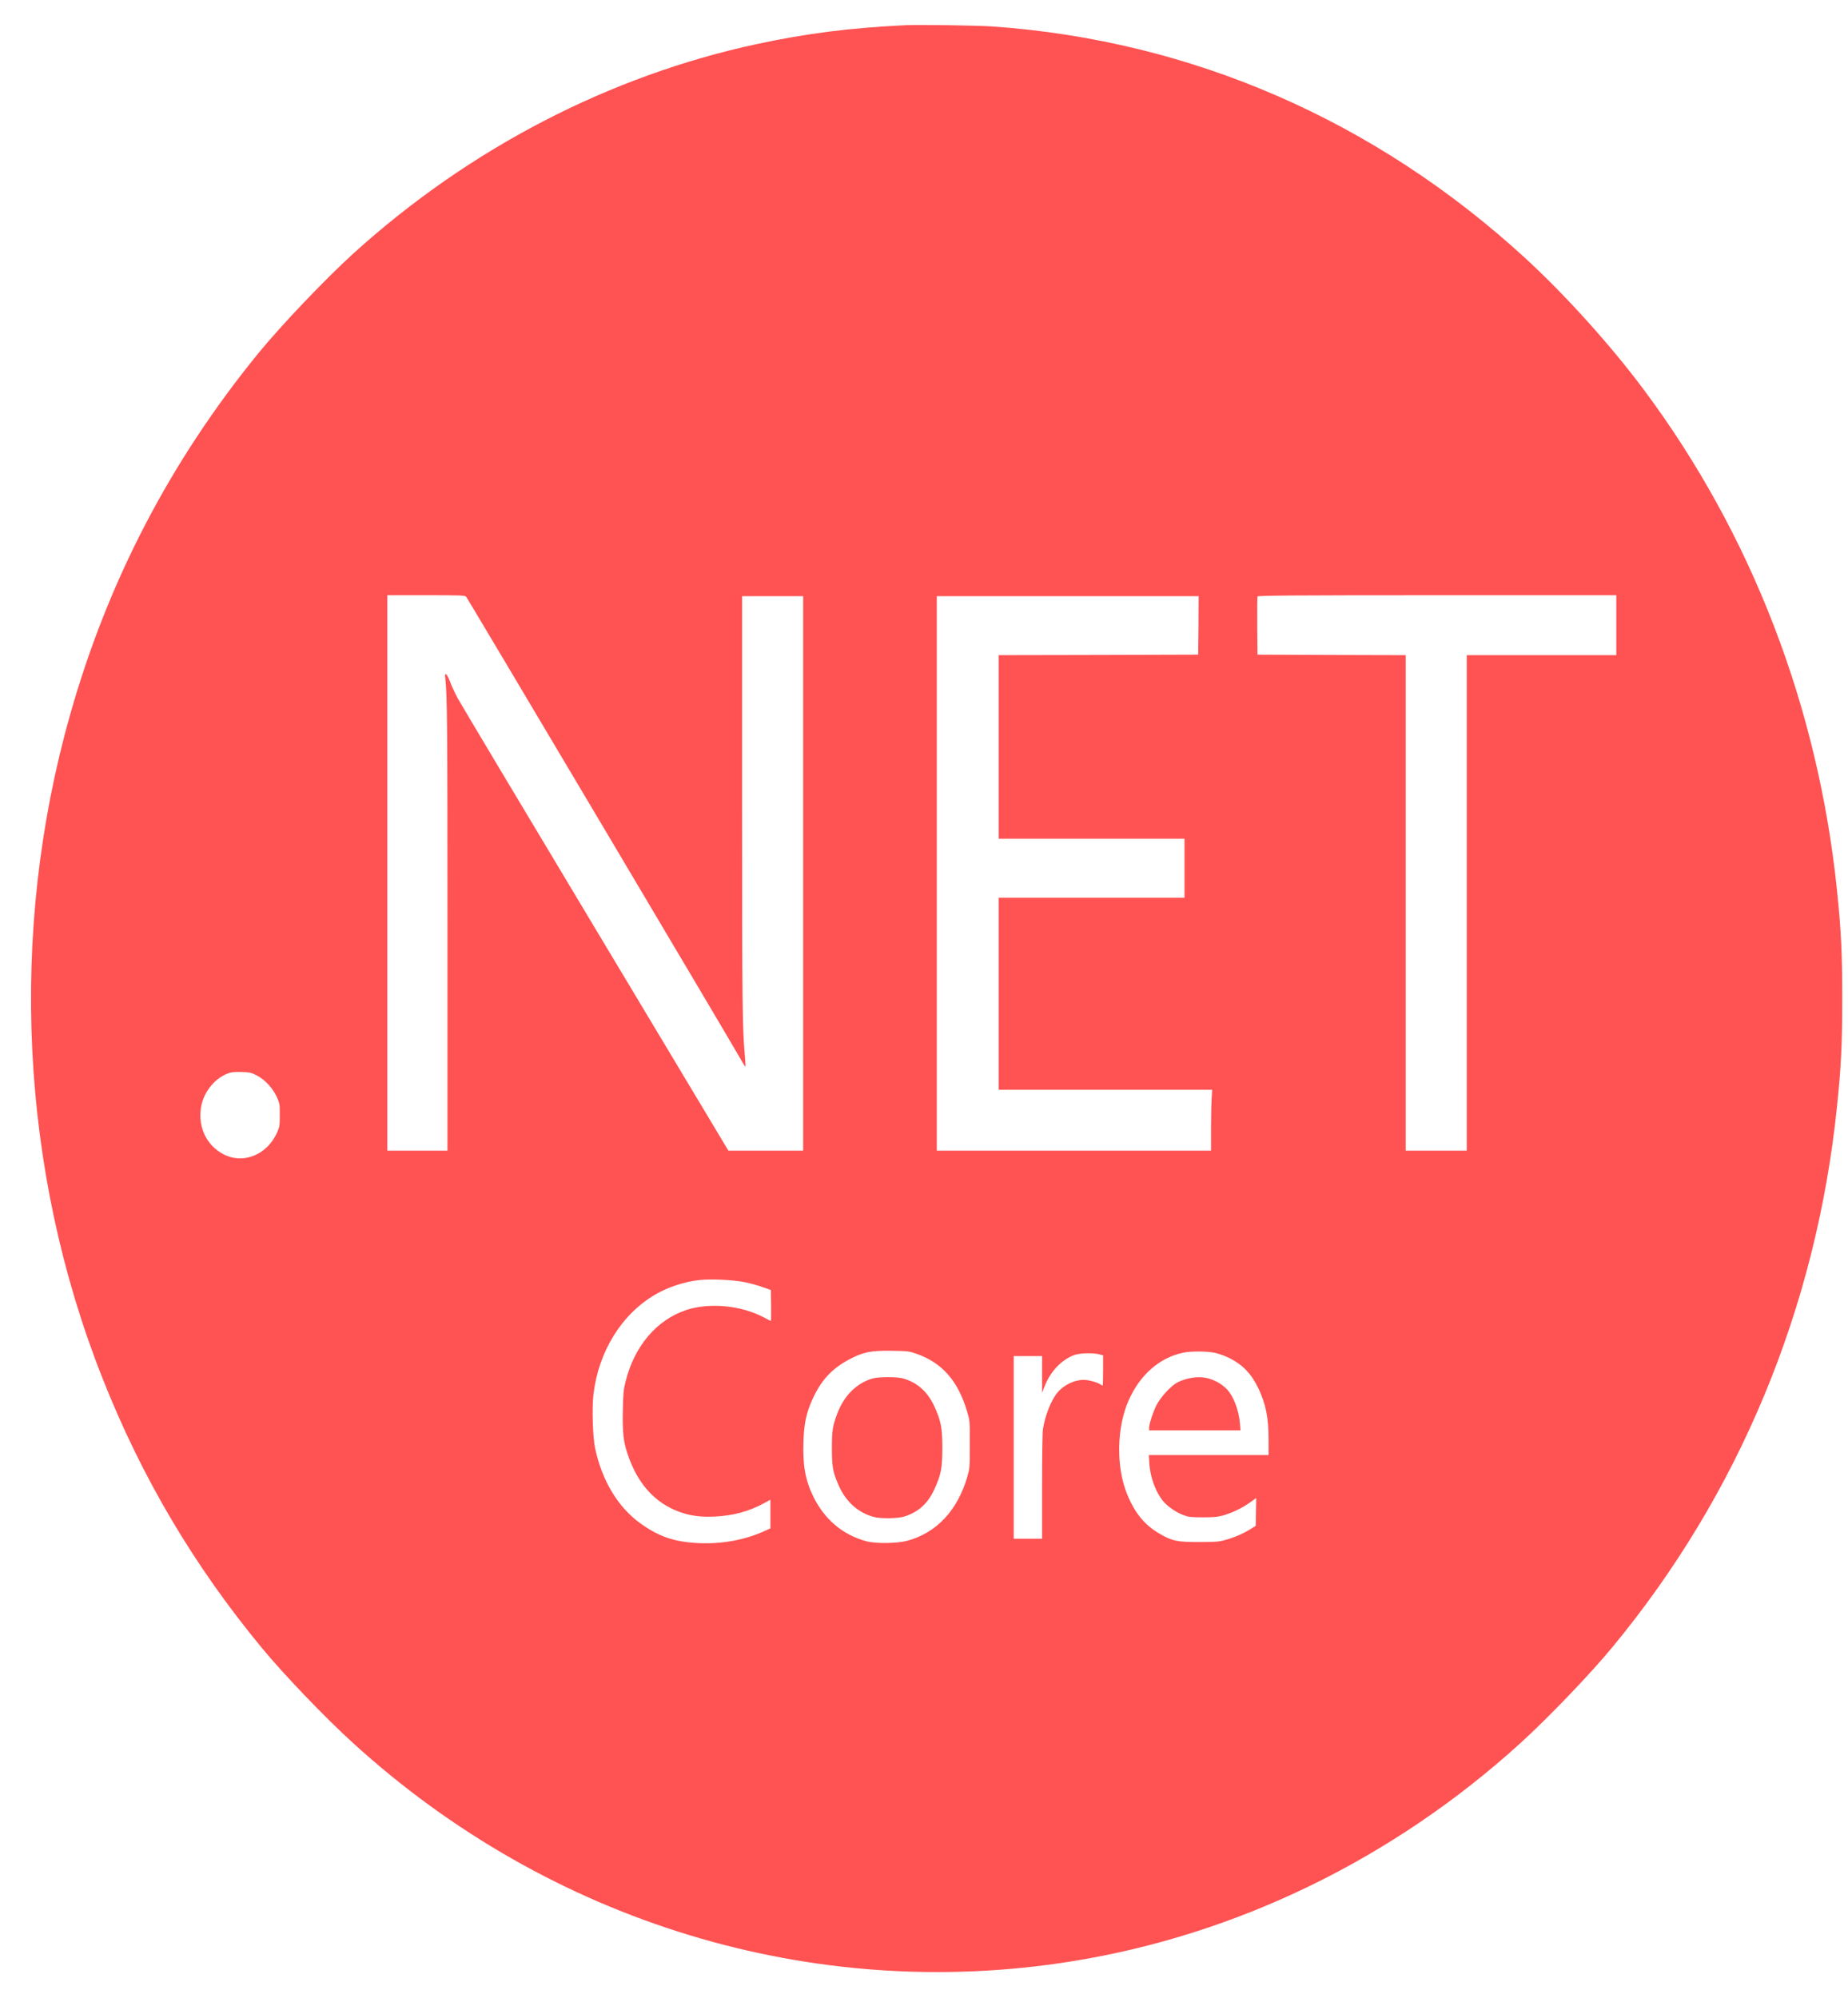 <svg width="37" height="40" viewBox="0 0 37 40" fill="none" xmlns="http://www.w3.org/2000/svg">
<g clip-path="url(#clip0_142_23)">
<path d="M18.144 0.504C17.028 0.557 16.155 0.667 15.15 0.883C12.197 1.519 9.395 2.974 7.081 5.07C6.511 5.588 5.627 6.516 5.166 7.081C3.407 9.239 2.155 11.646 1.402 14.317C0.169 18.678 0.403 23.433 2.054 27.6C2.84 29.588 3.887 31.355 5.246 32.999C5.685 33.53 6.509 34.391 7.064 34.895C11.014 38.498 16.279 40.1 21.453 39.271C24.763 38.742 27.896 37.217 30.448 34.895C31.004 34.389 31.842 33.515 32.283 32.98C34.816 29.916 36.363 26.195 36.779 22.163C36.862 21.363 36.885 20.904 36.885 19.992C36.885 19.08 36.862 18.621 36.779 17.821C36.4 14.152 35.068 10.697 32.92 7.814C32.256 6.921 31.353 5.919 30.545 5.175C27.537 2.412 23.859 0.81 19.872 0.53C19.574 0.509 18.403 0.492 18.144 0.504ZM9.335 11.95C9.372 11.998 14.649 20.885 14.796 21.15C14.862 21.268 14.92 21.361 14.924 21.356C14.929 21.35 14.924 21.249 14.913 21.131C14.864 20.602 14.858 20.133 14.858 16.111V11.937H15.469H16.081V17.488V23.039H15.333H14.584L11.918 18.591C10.451 16.146 9.209 14.064 9.157 13.969C9.106 13.872 9.039 13.727 9.009 13.645C8.945 13.479 8.897 13.445 8.915 13.579C8.954 13.895 8.959 14.493 8.959 18.595V23.039H8.357H7.754V17.479V11.918H8.53C9.25 11.918 9.31 11.92 9.335 11.95ZM32.361 12.518V13.118H30.864H29.367V18.078V23.039H28.756H28.145V18.078V13.118L26.662 13.114L25.177 13.108L25.172 12.537C25.17 12.223 25.172 11.956 25.177 11.943C25.183 11.924 25.902 11.918 28.773 11.918H32.361V12.518ZM23.996 12.522L23.99 13.108L21.994 13.114L19.996 13.118V14.955V16.793H21.856H23.716V17.383V17.974H21.856H19.996V19.897V21.82H22.132H24.27L24.26 21.977C24.253 22.064 24.247 22.338 24.247 22.586V23.039H21.501H18.756V17.488V11.937H21.377H23.999L23.996 12.522ZM5.138 21.531C5.299 21.611 5.46 21.784 5.542 21.963C5.6 22.093 5.602 22.104 5.602 22.325C5.602 22.542 5.598 22.559 5.547 22.677C5.349 23.123 4.87 23.317 4.475 23.111C4.146 22.94 3.97 22.59 4.02 22.201C4.059 21.893 4.279 21.603 4.555 21.495C4.626 21.466 4.686 21.46 4.831 21.464C5 21.468 5.03 21.476 5.138 21.531ZM14.895 25.669C15.002 25.688 15.166 25.734 15.26 25.768L15.434 25.829L15.439 26.137C15.441 26.309 15.439 26.448 15.434 26.448C15.429 26.448 15.37 26.419 15.305 26.383C14.846 26.136 14.204 26.075 13.735 26.231C13.143 26.431 12.7 26.954 12.525 27.663C12.484 27.826 12.477 27.893 12.47 28.249C12.463 28.691 12.481 28.864 12.568 29.119C12.764 29.708 13.115 30.096 13.609 30.273C13.825 30.352 14.038 30.378 14.313 30.365C14.683 30.346 14.988 30.264 15.289 30.102L15.425 30.028V30.314V30.601L15.342 30.639C14.933 30.831 14.458 30.921 13.972 30.896C13.505 30.873 13.186 30.765 12.823 30.502C12.376 30.182 12.054 29.649 11.916 29.002C11.868 28.784 11.85 28.188 11.882 27.92C11.981 27.061 12.449 26.307 13.126 25.916C13.379 25.768 13.716 25.659 14.008 25.629C14.229 25.604 14.672 25.625 14.895 25.669ZM18.348 27.105C18.871 27.288 19.189 27.657 19.37 28.285C19.418 28.453 19.42 28.466 19.418 28.923C19.418 29.378 19.416 29.394 19.37 29.559C19.174 30.241 18.752 30.692 18.16 30.851C17.957 30.904 17.54 30.91 17.349 30.86C16.878 30.734 16.511 30.428 16.284 29.965C16.125 29.639 16.072 29.35 16.086 28.88C16.096 28.51 16.142 28.291 16.267 28.017C16.435 27.642 16.654 27.404 16.995 27.223C17.278 27.07 17.443 27.038 17.861 27.046C18.173 27.05 18.208 27.055 18.348 27.105ZM24.332 27.088C24.407 27.105 24.532 27.151 24.61 27.189C24.887 27.329 25.059 27.51 25.2 27.809C25.347 28.124 25.399 28.388 25.399 28.83V29.133H24.201H23.002L23.012 29.299C23.028 29.586 23.147 29.9 23.308 30.079C23.399 30.178 23.558 30.285 23.695 30.336C23.799 30.375 23.847 30.38 24.088 30.38C24.293 30.38 24.391 30.371 24.477 30.346C24.669 30.291 24.858 30.201 25.009 30.095L25.152 29.994L25.147 30.272L25.142 30.55L25.027 30.622C24.89 30.708 24.699 30.79 24.513 30.839C24.403 30.87 24.314 30.875 23.999 30.875C23.565 30.875 23.473 30.856 23.22 30.71C22.913 30.534 22.717 30.291 22.559 29.898C22.346 29.363 22.359 28.581 22.593 28.049C22.818 27.533 23.207 27.189 23.68 27.086C23.843 27.05 24.168 27.052 24.332 27.088ZM22.008 27.116L22.086 27.137V27.44C22.086 27.608 22.082 27.743 22.077 27.743C22.072 27.743 22.049 27.729 22.027 27.716C21.971 27.676 21.792 27.628 21.696 27.628C21.512 27.628 21.298 27.731 21.174 27.88C21.046 28.032 20.922 28.346 20.881 28.619C20.871 28.691 20.864 29.167 20.864 29.775V30.809H20.58H20.297V28.98V27.152H20.58H20.864V27.518V27.886L20.908 27.773C21.025 27.465 21.248 27.227 21.51 27.13C21.615 27.091 21.886 27.084 22.008 27.116Z" fill="#FF5252"/>
<path d="M17.471 27.6C17.145 27.697 16.899 27.943 16.761 28.31C16.67 28.55 16.656 28.645 16.656 29C16.658 29.386 16.674 29.479 16.8 29.759C16.942 30.074 17.189 30.293 17.498 30.373C17.641 30.411 17.978 30.405 18.109 30.363C18.391 30.273 18.578 30.102 18.708 29.818C18.842 29.525 18.867 29.394 18.867 28.99C18.867 28.586 18.84 28.453 18.709 28.162C18.575 27.868 18.366 27.68 18.082 27.6C17.958 27.564 17.593 27.566 17.471 27.6Z" fill="#FF5252"/>
<path d="M23.788 27.602C23.724 27.615 23.629 27.651 23.576 27.678C23.445 27.747 23.244 27.964 23.158 28.129C23.087 28.266 23.007 28.512 23.007 28.59V28.638H23.921H24.837L24.825 28.497C24.802 28.23 24.701 27.964 24.566 27.817C24.522 27.769 24.433 27.703 24.371 27.67C24.182 27.571 24.006 27.55 23.788 27.602Z" fill="#FF5252"/>
</g>
<defs>
<clipPath id="clip0_142_23">
<rect width="36.281" height="39" fill="white" transform="translate(0.621 0.5)"/>
</clipPath>
</defs>
</svg>
